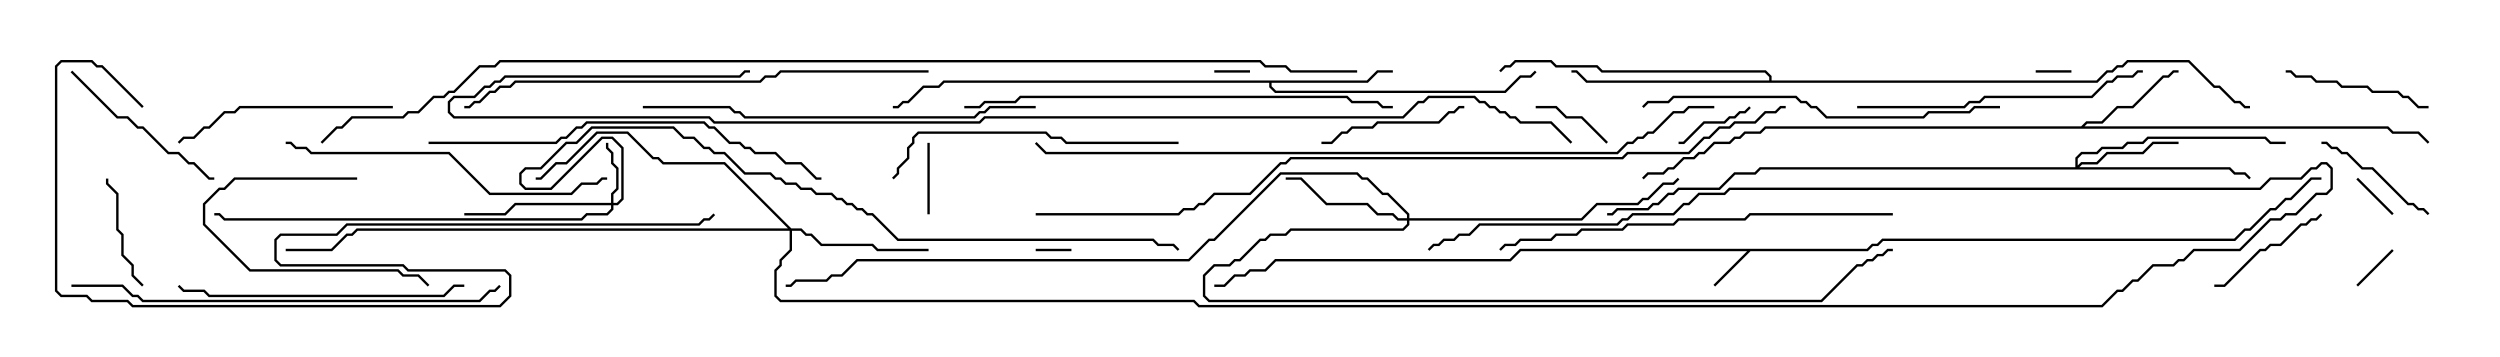 <svg version="1.1" width="105" height="15" xmlns="http://www.w3.org/2000/svg"><path d="M78.408,10.45L78.622,10.236L78.836,10.236L79.051,10.021L93.836,10.021L94.265,9.593L94.479,9.593L95.336,8.736L95.551,8.736L95.979,8.307L96.194,8.307L97.051,7.45L97.5,7.45L97.5,7.55L97.092,7.55L96.235,8.407L96.021,8.407L95.592,8.836L95.378,8.836L94.521,9.693L94.306,9.693L93.878,10.121L79.092,10.121L78.878,10.336L78.664,10.336L78.449,10.55L73.521,10.55L72.035,12.035L71.965,11.965L73.379,10.55L63.878,10.55L63.449,10.979L53.592,10.979L53.164,11.407L52.521,11.407L52.306,11.621L51.878,11.621L51.449,12.05L51,12.05L51,11.95L51.408,11.95L51.836,11.521L52.265,11.521L52.479,11.307L53.122,11.307L53.551,10.879L63.408,10.879L63.836,10.45z" stroke="none"/><path d="M87.408,5.307L87.622,5.093L88.265,5.093L88.908,4.45L89.551,4.45L90.836,3.164L91.051,3.164L91.265,2.95L91.5,2.95L91.5,3.05L91.306,3.05L91.092,3.264L90.878,3.264L89.592,4.55L88.949,4.55L88.306,5.193L87.664,5.193L87.549,5.307L100.306,5.307L100.521,5.521L101.592,5.521L102.035,5.965L101.965,6.035L101.551,5.621L100.479,5.621L100.265,5.407L74.164,5.407L73.949,5.621L73.306,5.621L73.092,5.836L72.878,5.836L72.664,6.05L72.021,6.05L71.592,6.479L71.378,6.479L71.164,6.693L70.735,6.693L70.306,7.121L70.092,7.121L69.878,7.336L69.235,7.336L69.035,7.535L68.965,7.465L69.194,7.236L69.836,7.236L70.051,7.021L70.265,7.021L70.694,6.593L71.122,6.593L71.336,6.379L71.551,6.379L71.979,5.95L72.622,5.95L72.836,5.736L73.051,5.736L73.265,5.521L73.908,5.521L74.122,5.307z" stroke="none"/><path d="M57.408,3.379L57.836,2.95L58.5,2.95L58.5,3.05L57.878,3.05L57.449,3.479L53.407,3.479L53.407,3.622L53.592,3.807L63.194,3.807L63.836,3.164L64.265,3.164L64.465,2.965L64.535,3.035L64.306,3.264L63.878,3.264L63.235,3.907L53.551,3.907L53.307,3.664L53.307,3.479L39.664,3.479L39.449,3.693L38.806,3.693L38.164,4.336L37.949,4.336L37.735,4.55L37.5,4.55L37.5,4.45L37.694,4.45L37.908,4.236L38.122,4.236L38.765,3.593L39.408,3.593L39.622,3.379z" stroke="none"/><path d="M74.307,3.379L74.307,3.235L74.122,3.05L67.265,3.05L67.051,2.836L65.336,2.836L65.122,2.621L63.664,2.621L63.449,2.836L63.235,2.836L63.035,3.035L62.965,2.965L63.194,2.736L63.408,2.736L63.622,2.521L65.164,2.521L65.378,2.736L67.092,2.736L67.306,2.95L74.164,2.95L74.407,3.194L74.407,3.379L88.051,3.379L88.479,2.95L88.694,2.95L88.908,2.736L89.122,2.736L89.336,2.521L91.949,2.521L93.021,3.593L93.235,3.593L93.878,4.236L94.092,4.236L94.306,4.45L94.5,4.45L94.5,4.55L94.265,4.55L94.051,4.336L93.836,4.336L93.194,3.693L92.979,3.693L91.908,2.621L89.378,2.621L89.164,2.836L88.949,2.836L88.735,3.05L88.521,3.05L88.092,3.479L66.622,3.479L66.194,3.05L66,3.05L66,2.95L66.235,2.95L66.664,3.379z" stroke="none"/><path d="M25.664,8.521L25.664,8.122L25.879,7.908L25.879,7.092L25.664,6.878L25.664,6.449L25.45,6.235L25.45,6L25.55,6L25.55,6.194L25.764,6.408L25.764,6.836L25.979,7.051L25.979,7.949L25.764,8.164L25.764,8.521L25.908,8.521L26.093,8.336L26.093,6.235L25.694,5.836L25.306,5.836L23.164,7.979L22.051,7.979L21.807,7.735L21.807,7.265L22.051,7.021L22.694,7.021L23.765,5.95L24.194,5.95L24.836,5.307L28.306,5.307L28.735,5.736L29.164,5.736L29.592,6.164L29.806,6.164L30.021,6.379L30.449,6.379L31.306,7.236L32.378,7.236L32.592,7.45L32.806,7.45L33.021,7.664L33.449,7.664L33.664,7.879L34.092,7.879L34.306,8.093L34.949,8.093L35.164,8.307L35.378,8.307L35.592,8.521L35.806,8.521L36.021,8.736L36.235,8.736L36.449,8.95L36.664,8.95L37.735,10.021L48.449,10.021L48.664,10.236L49.306,10.236L49.535,10.465L49.465,10.535L49.265,10.336L48.622,10.336L48.408,10.121L37.694,10.121L36.622,9.05L36.408,9.05L36.194,8.836L35.979,8.836L35.765,8.621L35.551,8.621L35.336,8.407L35.122,8.407L34.908,8.193L34.265,8.193L34.051,7.979L33.622,7.979L33.408,7.764L32.979,7.764L32.765,7.55L32.551,7.55L32.336,7.336L31.265,7.336L30.408,6.479L29.979,6.479L29.765,6.264L29.551,6.264L29.122,5.836L28.694,5.836L28.265,5.407L24.878,5.407L24.235,6.05L23.806,6.05L22.735,7.121L22.092,7.121L21.907,7.306L21.907,7.694L22.092,7.879L23.122,7.879L25.265,5.736L25.735,5.736L26.193,6.194L26.193,8.378L25.949,8.621L25.764,8.621L25.764,8.806L25.521,9.05L24.664,9.05L24.449,9.264L9.408,9.264L9.194,9.05L9,9.05L9,8.95L9.235,8.95L9.449,9.164L24.408,9.164L24.622,8.95L25.479,8.95L25.664,8.765L25.664,8.621L21.664,8.621L21.235,9.05L19.5,9.05L19.5,8.95L21.194,8.95L21.622,8.521z" stroke="none"/><path d="M87.164,7.021L87.164,6.622L87.408,6.379L88.051,6.379L88.265,6.164L89.122,6.164L89.336,5.95L89.979,5.95L90.194,5.736L95.164,5.736L95.378,5.95L96,5.95L96,6.05L95.336,6.05L95.122,5.836L90.235,5.836L90.021,6.05L89.378,6.05L89.164,6.264L88.306,6.264L88.092,6.479L87.449,6.479L87.264,6.664L87.264,6.951L87.408,6.807L88.051,6.807L88.479,6.379L89.979,6.379L90.408,5.95L91.5,5.95L91.5,6.05L90.449,6.05L90.021,6.479L88.521,6.479L88.092,6.907L87.449,6.907L87.335,7.021L93.664,7.021L93.878,7.236L94.306,7.236L94.535,7.465L94.465,7.535L94.265,7.336L93.836,7.336L93.622,7.121L73.949,7.121L73.735,7.336L72.878,7.336L72.235,7.979L70.521,7.979L70.306,8.193L70.092,8.193L69.664,8.621L69.449,8.621L69.235,8.836L67.949,8.836L67.735,9.05L67.5,9.05L67.5,8.95L67.694,8.95L67.908,8.736L69.194,8.736L69.408,8.521L69.622,8.521L70.051,8.093L70.265,8.093L70.479,7.879L72.194,7.879L72.836,7.236L73.694,7.236L73.908,7.021z" stroke="none"/><path d="M59.093,9.164L59.093,9.021L58.265,8.193L58.051,8.193L57.408,7.55L57.194,7.55L56.979,7.336L53.806,7.336L51.021,10.121L50.806,10.121L49.949,10.979L36.021,10.979L35.378,11.621L34.949,11.621L34.735,11.836L33.449,11.836L33.235,12.05L33,12.05L33,11.95L33.194,11.95L33.408,11.736L34.694,11.736L34.908,11.521L35.336,11.521L35.979,10.879L49.908,10.879L50.765,10.021L50.979,10.021L53.765,7.236L57.021,7.236L57.235,7.45L57.449,7.45L58.092,8.093L58.306,8.093L59.193,8.979L59.193,9.164L66.408,9.164L67.051,8.521L68.765,8.521L68.979,8.307L69.194,8.307L69.836,7.664L70.265,7.664L70.465,7.465L70.535,7.535L70.306,7.764L69.878,7.764L69.235,8.407L69.021,8.407L68.806,8.621L67.092,8.621L66.449,9.264L59.193,9.264L59.193,9.449L58.949,9.693L54.235,9.693L54.021,9.907L53.378,9.907L53.164,10.121L52.949,10.121L52.092,10.979L51.878,10.979L51.664,11.193L51.021,11.193L50.621,11.592L50.621,12.408L50.806,12.593L76.479,12.593L77.979,11.093L78.194,11.093L78.408,10.879L78.622,10.879L78.836,10.664L79.051,10.664L79.265,10.45L79.5,10.45L79.5,10.55L79.306,10.55L79.092,10.764L78.878,10.764L78.664,10.979L78.449,10.979L78.235,11.193L78.021,11.193L76.521,12.693L50.765,12.693L50.521,12.449L50.521,11.551L50.979,11.093L51.622,11.093L51.836,10.879L52.051,10.879L52.908,10.021L53.122,10.021L53.336,9.807L53.979,9.807L54.194,9.593L58.908,9.593L59.093,9.408L59.093,9.264L58.694,9.264L58.479,9.05L57.836,9.05L57.408,8.621L55.694,8.621L54.622,7.55L54,7.55L54,7.45L54.664,7.45L55.735,8.521L57.449,8.521L57.878,8.95L58.521,8.95L58.735,9.164z" stroke="none"/><path d="M33.235,9.593L33.664,9.593L33.878,9.807L34.092,9.807L34.521,10.236L36.664,10.236L36.878,10.45L39,10.45L39,10.55L36.836,10.55L36.622,10.336L34.479,10.336L34.051,9.907L33.836,9.907L33.622,9.693L33.264,9.693L33.264,10.521L32.836,10.949L32.836,11.164L32.621,11.378L32.621,12.408L32.806,12.593L50.164,12.593L50.378,12.807L88.265,12.807L88.908,12.164L89.122,12.164L89.551,11.736L89.765,11.736L90.408,11.093L91.265,11.093L91.479,10.879L91.694,10.879L92.122,10.45L94.051,10.45L95.336,9.164L95.765,9.164L95.979,8.95L96.408,8.95L97.265,8.093L97.694,8.093L97.879,7.908L97.879,7.092L97.694,6.907L97.521,6.907L97.306,7.121L97.092,7.121L96.664,7.55L95.378,7.55L94.949,7.979L72.664,7.979L72.449,8.193L71.378,8.193L70.949,8.621L70.735,8.621L70.306,9.05L68.592,9.05L68.378,9.264L68.164,9.264L67.949,9.479L62.164,9.479L61.735,9.907L61.306,9.907L61.092,10.121L60.664,10.121L60.449,10.336L60.235,10.336L60.035,10.535L59.965,10.465L60.194,10.236L60.408,10.236L60.622,10.021L61.051,10.021L61.265,9.807L61.694,9.807L62.122,9.379L67.908,9.379L68.122,9.164L68.336,9.164L68.551,8.95L70.265,8.95L70.694,8.521L70.908,8.521L71.336,8.093L72.408,8.093L72.622,7.879L94.908,7.879L95.336,7.45L96.622,7.45L97.051,7.021L97.265,7.021L97.479,6.807L97.735,6.807L97.979,7.051L97.979,7.949L97.735,8.193L97.306,8.193L96.449,9.05L96.021,9.05L95.806,9.264L95.378,9.264L94.092,10.55L92.164,10.55L91.735,10.979L91.521,10.979L91.306,11.193L90.449,11.193L89.806,11.836L89.592,11.836L89.164,12.264L88.949,12.264L88.306,12.907L50.336,12.907L50.122,12.693L32.765,12.693L32.521,12.449L32.521,11.336L32.736,11.122L32.736,10.908L33.164,10.479L33.164,9.693L15.021,9.693L14.806,9.907L14.592,9.907L13.949,10.55L12,10.55L12,10.45L13.908,10.45L14.551,9.807L14.765,9.807L14.979,9.593L33.094,9.593L30.408,6.907L27.836,6.907L27.622,6.693L27.408,6.693L26.336,5.621L25.092,5.621L23.806,6.907L23.378,6.907L22.735,7.55L22.5,7.55L22.5,7.45L22.694,7.45L23.336,6.807L23.765,6.807L25.051,5.521L26.378,5.521L27.449,6.593L27.664,6.593L27.878,6.807L30.449,6.807z" stroke="none"/><path d="M51,3.05L51,2.95L52.5,2.95L52.5,3.05z" stroke="none"/><path d="M87,2.95L87,3.05L85.5,3.05L85.5,2.95z" stroke="none"/><path d="M45,10.45L45,10.55L43.5,10.55L43.5,10.45z" stroke="none"/><path d="M99.035,12.035L98.965,11.965L100.465,10.465L100.535,10.535z" stroke="none"/><path d="M100.535,8.965L100.465,9.035L98.965,7.535L99.035,7.465z" stroke="none"/><path d="M38.95,6L39.05,6L39.05,9L38.95,9z" stroke="none"/><path d="M73.465,4.465L73.535,4.535L73.306,4.764L73.092,4.764L72.878,4.979L72.664,4.979L72.449,5.193L71.592,5.193L70.735,6.05L70.5,6.05L70.5,5.95L70.694,5.95L71.551,5.093L72.408,5.093L72.622,4.879L72.836,4.879L73.051,4.664L73.265,4.664z" stroke="none"/><path d="M67.535,5.965L67.465,6.035L66.408,4.979L65.765,4.979L65.336,4.55L64.5,4.55L64.5,4.45L65.378,4.45L65.806,4.879L66.449,4.879z" stroke="none"/><path d="M6.035,11.965L5.965,12.035L5.521,11.592L5.521,11.164L5.093,10.735L5.093,9.878L4.879,9.664L4.879,8.164L4.45,7.735L4.45,7.5L4.55,7.5L4.55,7.694L4.979,8.122L4.979,9.622L5.193,9.836L5.193,10.694L5.621,11.122L5.621,11.551z" stroke="none"/><path d="M97.465,8.965L97.535,9.035L97.306,9.264L97.092,9.264L96.878,9.479L96.664,9.479L95.806,10.336L95.378,10.336L95.164,10.55L94.949,10.55L93.449,12.05L93,12.05L93,11.95L93.408,11.95L94.908,10.45L95.122,10.45L95.336,10.236L95.765,10.236L96.622,9.379L96.836,9.379L97.051,9.164L97.265,9.164z" stroke="none"/><path d="M15,7.45L15,7.55L9.878,7.55L9.449,7.979L9.235,7.979L8.621,8.592L8.621,9.408L10.521,11.307L16.735,11.307L16.949,11.521L17.592,11.521L18.035,11.965L17.965,12.035L17.551,11.621L16.908,11.621L16.694,11.407L10.479,11.407L8.521,9.449L8.521,8.551L9.194,7.879L9.408,7.879L9.836,7.45z" stroke="none"/><path d="M102.035,8.965L101.965,9.035L101.765,8.836L101.551,8.836L101.336,8.621L101.122,8.621L99.622,7.121L99.194,7.121L98.551,6.479L98.336,6.479L98.122,6.264L97.908,6.264L97.694,6.05L97.5,6.05L97.5,5.95L97.735,5.95L97.949,6.164L98.164,6.164L98.378,6.379L98.592,6.379L99.235,7.021L99.664,7.021L101.164,8.521L101.378,8.521L101.592,8.736L101.806,8.736z" stroke="none"/><path d="M102,4.45L102,4.55L101.551,4.55L101.122,4.121L100.908,4.121L100.694,3.907L99.622,3.907L99.408,3.693L98.336,3.693L98.122,3.479L97.265,3.479L97.051,3.264L96.408,3.264L96.194,3.05L96,3.05L96,2.95L96.235,2.95L96.449,3.164L97.092,3.164L97.306,3.379L98.164,3.379L98.378,3.593L99.449,3.593L99.664,3.807L100.735,3.807L100.949,4.021L101.164,4.021L101.592,4.45z" stroke="none"/><path d="M55.5,6.05L55.5,5.95L55.908,5.95L56.336,5.521L56.551,5.521L56.765,5.307L57.622,5.307L57.836,5.093L60.408,5.093L60.836,4.664L61.051,4.664L61.265,4.45L61.5,4.45L61.5,4.55L61.306,4.55L61.092,4.764L60.878,4.764L60.449,5.193L57.878,5.193L57.664,5.407L56.806,5.407L56.592,5.621L56.378,5.621L55.949,6.05z" stroke="none"/><path d="M2.965,3.035L3.035,2.965L4.949,4.879L5.378,4.879L5.806,5.307L6.021,5.307L7.092,6.379L7.521,6.379L7.949,6.807L8.164,6.807L8.806,7.45L9,7.45L9,7.55L8.765,7.55L8.122,6.907L7.908,6.907L7.479,6.479L7.051,6.479L5.979,5.407L5.765,5.407L5.336,4.979L4.908,4.979z" stroke="none"/><path d="M16.5,4.45L16.5,4.55L10.092,4.55L9.878,4.764L9.449,4.764L8.806,5.407L8.592,5.407L8.164,5.836L7.735,5.836L7.535,6.035L7.465,5.965L7.694,5.736L8.122,5.736L8.551,5.307L8.765,5.307L9.408,4.664L9.836,4.664L10.051,4.45z" stroke="none"/><path d="M19.5,11.95L19.5,12.05L19.092,12.05L18.664,12.479L8.765,12.479L8.551,12.264L7.694,12.264L7.465,12.035L7.535,11.965L7.735,12.164L8.592,12.164L8.806,12.379L18.622,12.379L19.051,11.95z" stroke="none"/><path d="M49.5,5.95L49.5,6.05L44.765,6.05L44.551,5.836L44.122,5.836L43.908,5.621L38.592,5.621L38.407,5.806L38.407,6.021L38.193,6.235L38.193,6.664L37.764,7.092L37.764,7.306L37.535,7.535L37.465,7.465L37.664,7.265L37.664,7.051L38.093,6.622L38.093,6.194L38.307,5.979L38.307,5.765L38.551,5.521L43.949,5.521L44.164,5.736L44.592,5.736L44.806,5.95z" stroke="none"/><path d="M78,4.55L78,4.45L82.479,4.45L82.694,4.236L83.122,4.236L83.336,4.021L87.836,4.021L88.479,3.379L88.694,3.379L88.908,3.164L89.551,3.164L89.765,2.95L90,2.95L90,3.05L89.806,3.05L89.592,3.264L88.949,3.264L88.735,3.479L88.521,3.479L87.878,4.121L83.378,4.121L83.164,4.336L82.735,4.336L82.521,4.55z" stroke="none"/><path d="M12,6.05L12,5.95L12.235,5.95L12.449,6.164L12.878,6.164L13.092,6.379L18.878,6.379L20.592,8.093L23.979,8.093L24.408,7.664L25.051,7.664L25.265,7.45L25.5,7.45L25.5,7.55L25.306,7.55L25.092,7.764L24.449,7.764L24.021,8.193L20.551,8.193L18.836,6.479L13.051,6.479L12.836,6.264L12.408,6.264L12.194,6.05z" stroke="none"/><path d="M84,4.45L84,4.55L82.949,4.55L82.735,4.764L81.021,4.764L80.806,4.979L76.694,4.979L76.265,4.55L76.051,4.55L75.836,4.336L75.622,4.336L75.408,4.121L70.306,4.121L70.092,4.336L69.235,4.336L69.035,4.535L68.965,4.465L69.194,4.236L70.051,4.236L70.265,4.021L75.449,4.021L75.664,4.236L75.878,4.236L76.092,4.45L76.306,4.45L76.735,4.879L80.765,4.879L80.979,4.664L82.694,4.664L82.908,4.45z" stroke="none"/><path d="M43.5,4.45L43.5,4.55L41.592,4.55L41.378,4.764L41.164,4.764L40.949,4.979L31.265,4.979L31.051,4.764L30.836,4.764L30.622,4.55L27,4.55L27,4.45L30.664,4.45L30.878,4.664L31.092,4.664L31.306,4.879L40.908,4.879L41.122,4.664L41.336,4.664L41.551,4.45z" stroke="none"/><path d="M18,6.05L18,5.95L23.336,5.95L23.551,5.736L23.765,5.736L24.194,5.307L24.408,5.307L24.622,5.093L29.592,5.093L29.806,5.307L30.021,5.307L30.664,5.95L31.092,5.95L31.306,6.164L31.521,6.164L31.735,6.379L32.592,6.379L33.021,6.807L33.664,6.807L34.306,7.45L34.5,7.45L34.5,7.55L34.265,7.55L33.622,6.907L32.979,6.907L32.551,6.479L31.694,6.479L31.479,6.264L31.265,6.264L31.051,6.05L30.622,6.05L29.979,5.407L29.765,5.407L29.551,5.193L24.664,5.193L24.449,5.407L24.235,5.407L23.806,5.836L23.592,5.836L23.378,6.05z" stroke="none"/><path d="M79.5,8.95L79.5,9.05L73.521,9.05L73.306,9.264L70.521,9.264L70.306,9.479L68.378,9.479L68.164,9.693L66.449,9.693L66.235,9.907L65.378,9.907L65.164,10.121L63.878,10.121L63.664,10.336L63.235,10.336L63.035,10.535L62.965,10.465L63.194,10.236L63.622,10.236L63.836,10.021L65.122,10.021L65.336,9.807L66.194,9.807L66.408,9.593L68.122,9.593L68.336,9.379L70.265,9.379L70.479,9.164L73.265,9.164L73.479,8.95z" stroke="none"/><path d="M40.5,4.55L40.5,4.45L41.122,4.45L41.336,4.236L42.622,4.236L42.836,4.021L56.592,4.021L56.806,4.236L57.878,4.236L58.092,4.45L58.5,4.45L58.5,4.55L58.051,4.55L57.836,4.336L56.765,4.336L56.551,4.121L42.878,4.121L42.664,4.336L41.378,4.336L41.164,4.55z" stroke="none"/><path d="M3,12.05L3,11.95L5.164,11.95L5.592,12.379L5.806,12.379L6.021,12.593L20.122,12.593L20.551,12.164L20.765,12.164L20.965,11.965L21.035,12.035L20.806,12.264L20.592,12.264L20.164,12.693L5.979,12.693L5.765,12.479L5.551,12.479L5.122,12.05z" stroke="none"/><path d="M39,2.95L39,3.05L32.806,3.05L32.592,3.264L32.164,3.264L31.949,3.479L21.664,3.479L21.449,3.693L21.021,3.693L20.806,3.907L20.592,3.907L20.164,4.336L19.949,4.336L19.735,4.55L19.5,4.55L19.5,4.45L19.694,4.45L19.908,4.236L20.122,4.236L20.551,3.807L20.765,3.807L20.979,3.593L21.408,3.593L21.622,3.379L31.908,3.379L32.122,3.164L32.551,3.164L32.765,2.95z" stroke="none"/><path d="M6.035,4.465L5.965,4.535L4.265,2.836L4.051,2.836L3.836,2.621L2.592,2.621L2.407,2.806L2.407,12.194L2.592,12.379L3.664,12.379L3.878,12.593L5.378,12.593L5.592,12.807L20.979,12.807L21.379,12.408L21.379,11.592L21.194,11.407L17.122,11.407L16.908,11.193L11.765,11.193L11.521,10.949L11.521,10.051L11.765,9.807L14.122,9.807L14.551,9.379L29.336,9.379L29.551,9.164L29.765,9.164L29.965,8.965L30.035,9.035L29.806,9.264L29.592,9.264L29.378,9.479L14.592,9.479L14.164,9.907L11.806,9.907L11.621,10.092L11.621,10.908L11.806,11.093L16.949,11.093L17.164,11.307L21.235,11.307L21.479,11.551L21.479,12.449L21.021,12.907L5.551,12.907L5.336,12.693L3.836,12.693L3.622,12.479L2.551,12.479L2.307,12.235L2.307,2.765L2.551,2.521L3.878,2.521L4.092,2.736L4.306,2.736z" stroke="none"/><path d="M72,4.45L72,4.55L70.949,4.55L70.735,4.764L70.306,4.764L69.449,5.621L69.235,5.621L69.021,5.836L68.806,5.836L68.592,6.05L68.378,6.05L67.949,6.479L43.908,6.479L43.465,6.035L43.535,5.965L43.949,6.379L67.908,6.379L68.336,5.95L68.551,5.95L68.765,5.736L68.979,5.736L69.194,5.521L69.408,5.521L70.265,4.664L70.694,4.664L70.908,4.45z" stroke="none"/><path d="M75,4.45L75,4.55L74.806,4.55L74.592,4.764L74.164,4.764L73.735,5.193L72.878,5.193L72.664,5.407L72.235,5.407L71.806,5.836L71.592,5.836L70.949,6.479L68.378,6.479L68.164,6.693L54.235,6.693L54.021,6.907L53.806,6.907L52.521,8.193L51.021,8.193L50.592,8.621L50.378,8.621L50.164,8.836L49.735,8.836L49.521,9.05L43.5,9.05L43.5,8.95L49.479,8.95L49.694,8.736L50.122,8.736L50.336,8.521L50.551,8.521L50.979,8.093L52.479,8.093L53.765,6.807L53.979,6.807L54.194,6.593L68.122,6.593L68.336,6.379L70.908,6.379L71.551,5.736L71.765,5.736L72.194,5.307L72.622,5.307L72.836,5.093L73.694,5.093L74.122,4.664L74.551,4.664L74.765,4.45z" stroke="none"/><path d="M66.035,5.965L65.965,6.035L65.122,5.193L63.836,5.193L63.622,4.979L63.408,4.979L63.194,4.764L62.979,4.764L62.765,4.55L62.551,4.55L62.336,4.336L62.122,4.336L61.908,4.121L60.021,4.121L59.806,4.336L59.592,4.336L58.949,4.979L41.378,4.979L41.164,5.193L29.979,5.193L29.765,4.979L19.051,4.979L18.807,4.735L18.807,4.265L19.051,4.021L19.908,4.021L20.336,3.593L20.551,3.593L20.765,3.379L20.979,3.379L21.194,3.164L31.051,3.164L31.265,2.95L31.5,2.95L31.5,3.05L31.306,3.05L31.092,3.264L21.235,3.264L21.021,3.479L20.806,3.479L20.592,3.693L20.378,3.693L19.949,4.121L19.092,4.121L18.907,4.306L18.907,4.694L19.092,4.879L29.806,4.879L30.021,5.093L41.122,5.093L41.336,4.879L58.908,4.879L59.551,4.236L59.765,4.236L59.979,4.021L61.949,4.021L62.164,4.236L62.378,4.236L62.592,4.45L62.806,4.45L63.021,4.664L63.235,4.664L63.449,4.879L63.664,4.879L63.878,5.093L65.164,5.093z" stroke="none"/><path d="M57,2.95L57,3.05L54.194,3.05L53.979,2.836L53.122,2.836L52.908,2.621L21.021,2.621L20.806,2.836L20.164,2.836L19.092,3.907L18.878,3.907L18.664,4.121L18.235,4.121L17.592,4.764L17.164,4.764L16.949,4.979L14.806,4.979L14.378,5.407L14.164,5.407L13.535,6.035L13.465,5.965L14.122,5.307L14.336,5.307L14.765,4.879L16.908,4.879L17.122,4.664L17.551,4.664L18.194,4.021L18.622,4.021L18.836,3.807L19.051,3.807L20.122,2.736L20.765,2.736L20.979,2.521L52.949,2.521L53.164,2.736L54.021,2.736L54.235,2.95z" stroke="none"/></svg>